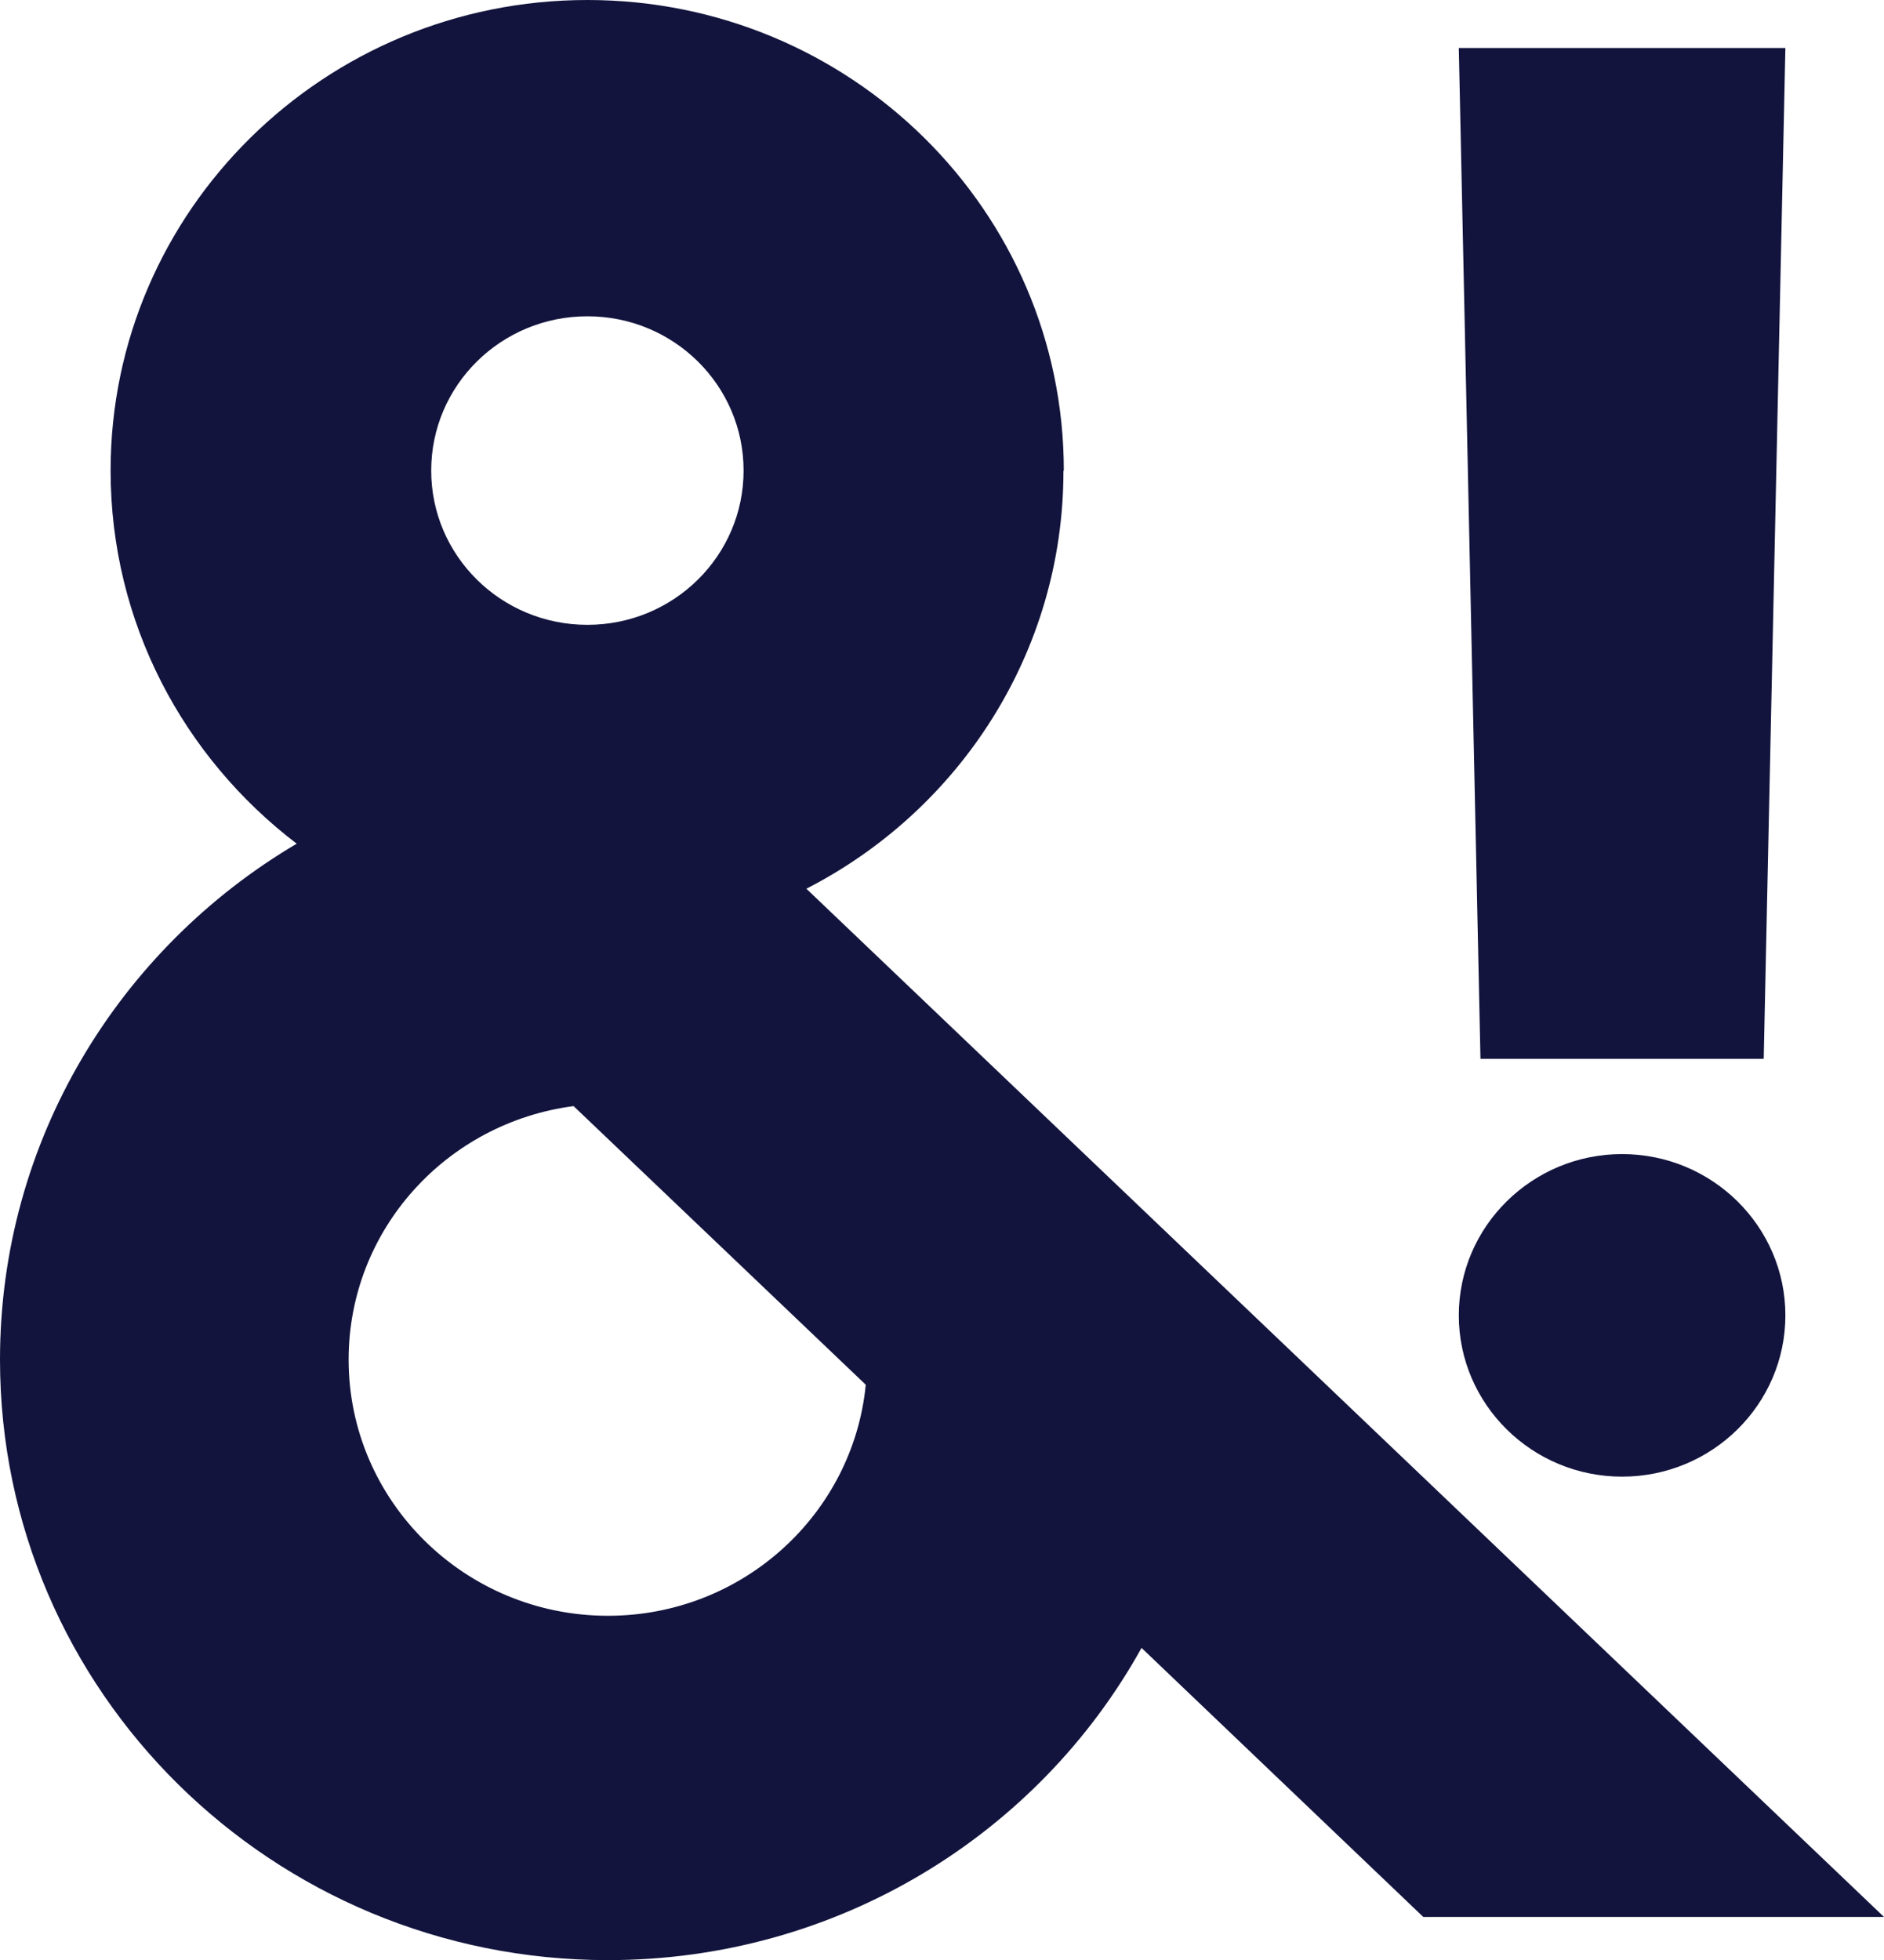 <svg width="599" height="623" viewBox="0 0 599 623" fill="none" xmlns="http://www.w3.org/2000/svg">
<g clip-path="url(#clip0_727_148)">
<path d="M338.229 149.563C338.229 66.98 270.393 0 186.757 0C103.12 0 35.165 66.98 35.165 149.563C35.165 197.892 58.332 240.707 94.329 268.157C37.898 301.47 0 362.468 0 432.147C0 537.603 86.607 623 193.291 623C266.473 623 330.151 582.882 362.94 523.761L452.517 609.276H599L256.375 282.467C304.965 257.599 338.11 207.393 338.11 149.679L338.229 149.563ZM186.757 100.529C214.2 100.529 236.416 122.465 236.416 149.563C236.416 176.659 214.2 198.595 186.757 198.595C159.314 198.595 137.098 176.659 137.098 149.563C137.098 122.465 159.314 100.529 186.757 100.529ZM275.264 440.123C271.225 481.297 236.06 513.555 193.291 513.555C147.79 513.555 110.843 477.074 110.843 432.147C110.843 390.856 141.969 356.838 182.361 351.559L275.264 440.123Z" fill="#12143D"/>
<path d="M560.755 336.543L567.645 15.248H463.813L470.703 336.543H560.755Z" fill="#12143D"/>
<path d="M515.729 469.333C544.36 469.333 567.645 446.342 567.645 418.072C567.645 389.802 544.36 366.811 515.729 366.811C487.097 366.811 463.813 389.802 463.813 418.072C463.813 446.342 487.097 469.333 515.729 469.333Z" fill="#12143D"/>
</g>
<defs>
<clipPath id="clip0_727_148">
<rect width="599" height="623" fill="white"/>
</clipPath>
</defs>
</svg>
